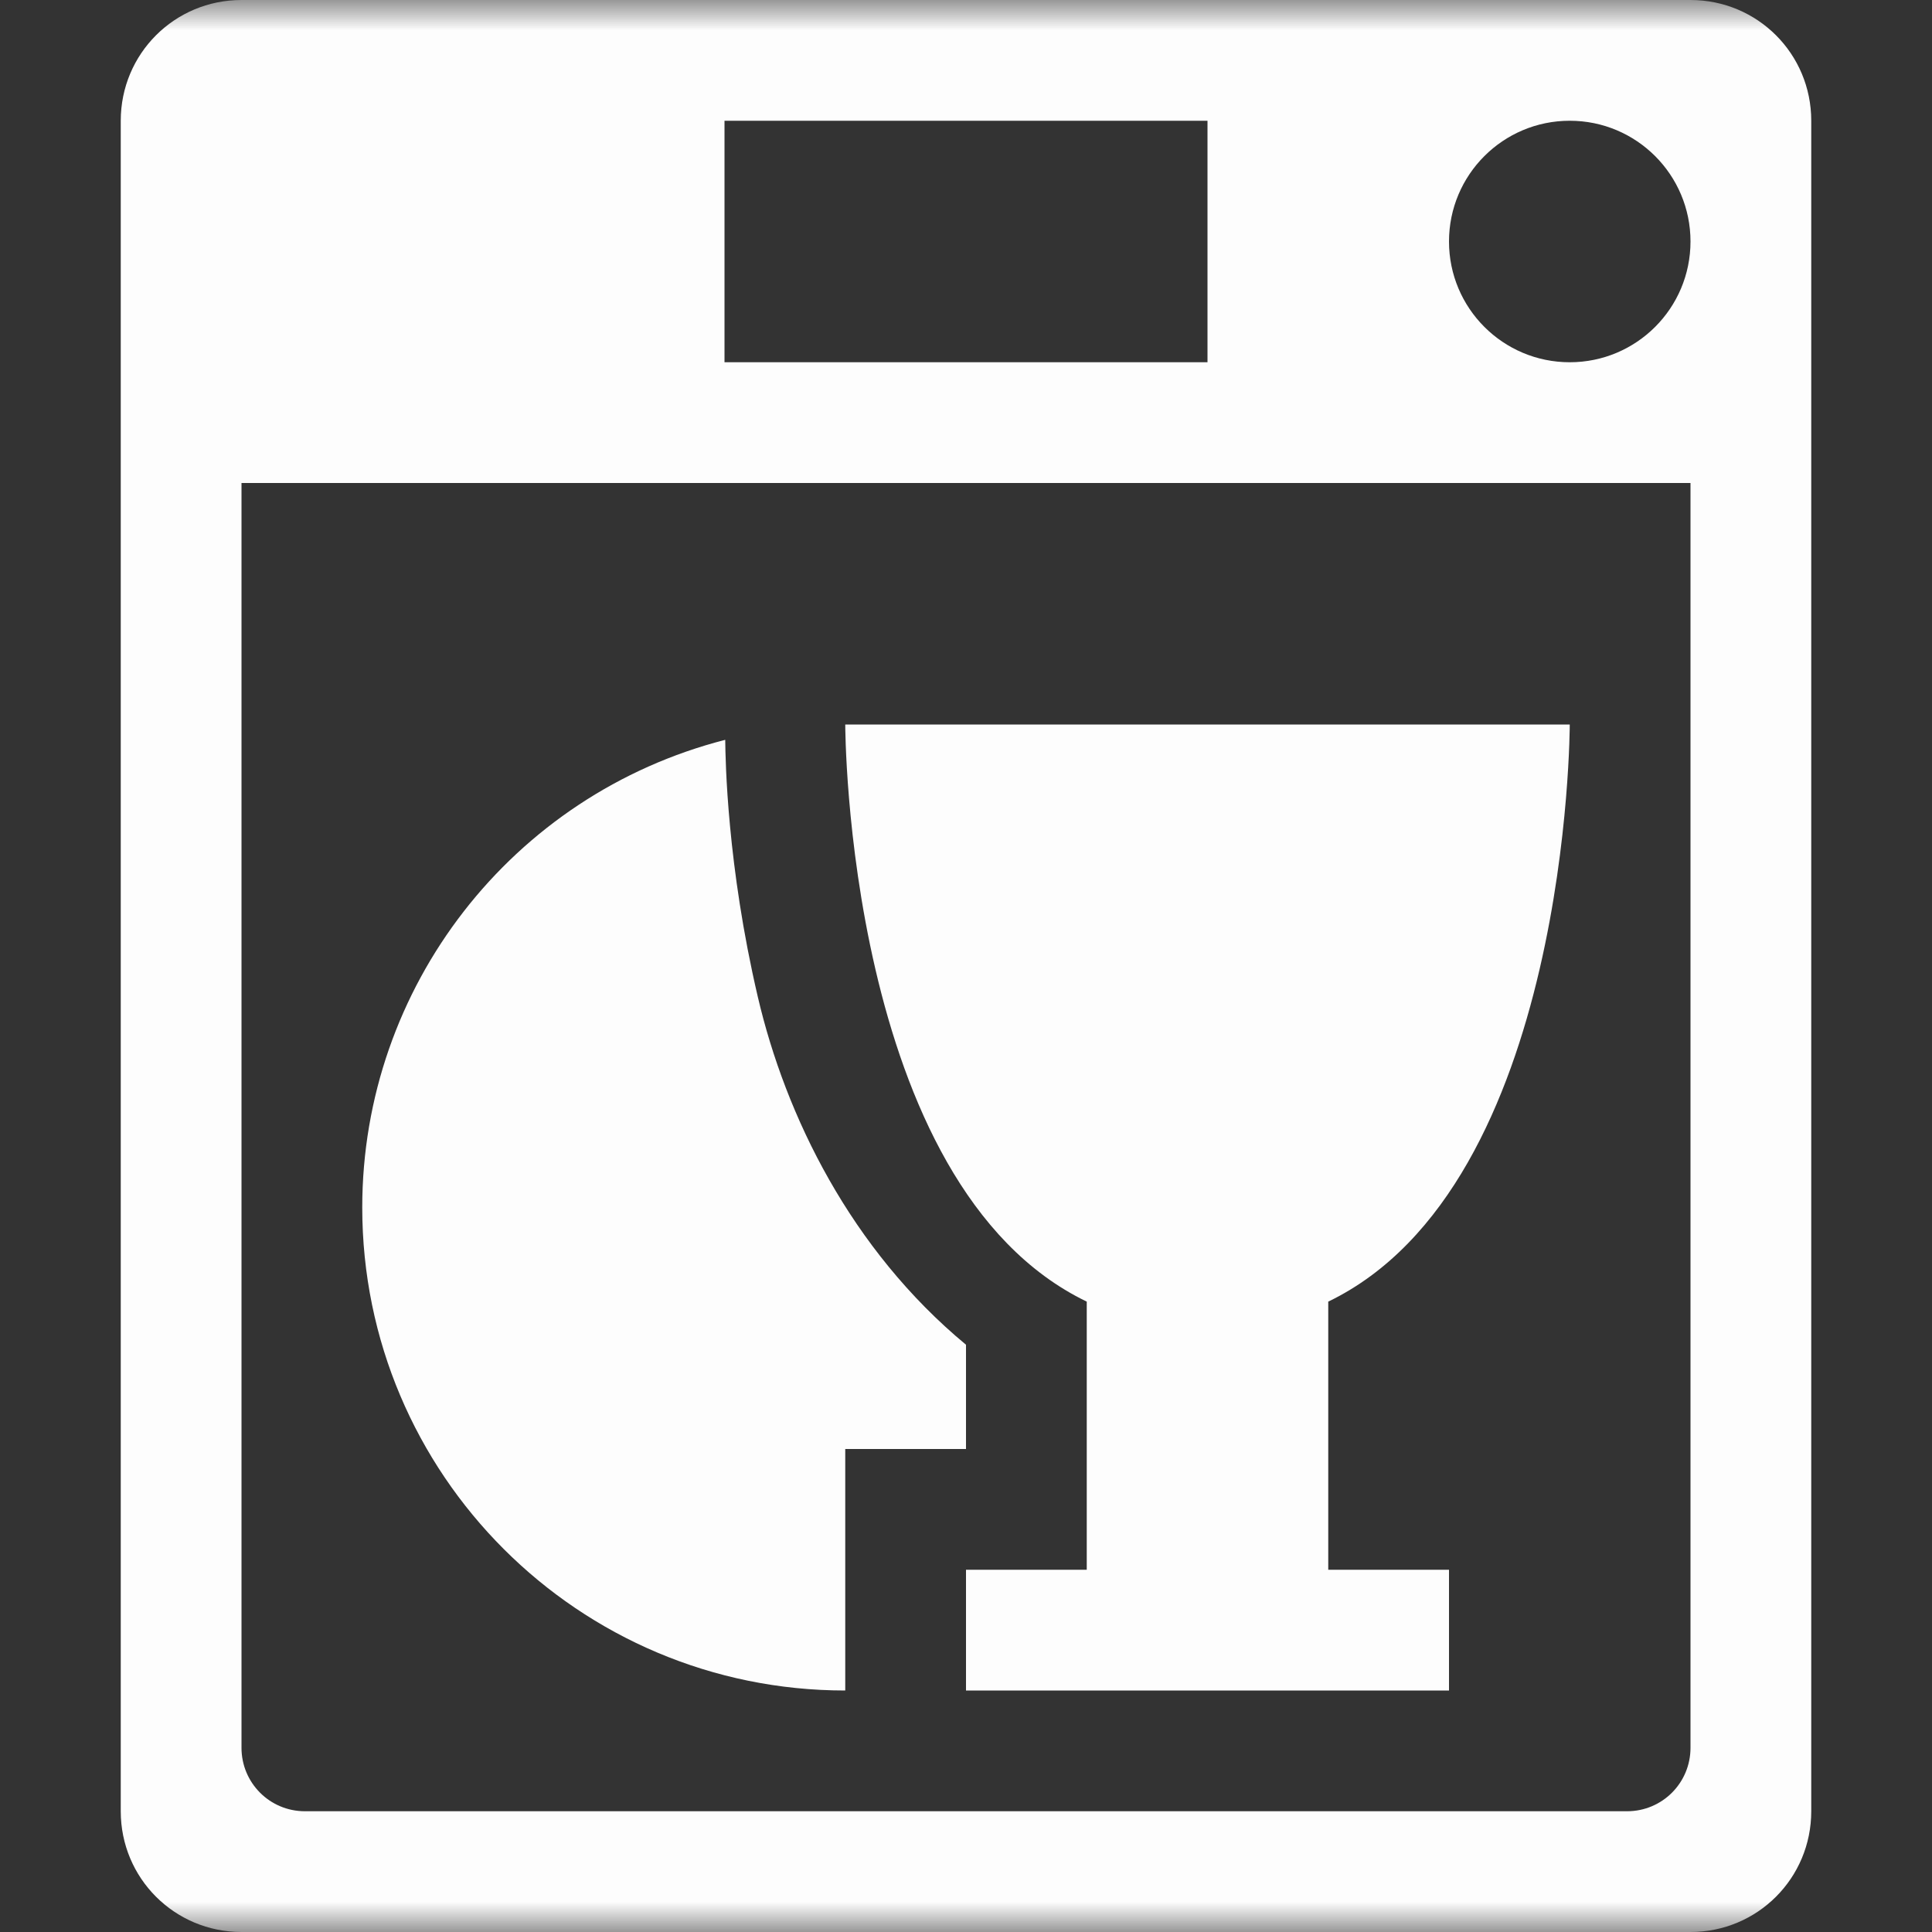 <?xml version="1.0" encoding="UTF-8"?>
<svg xmlns="http://www.w3.org/2000/svg" xmlns:xlink="http://www.w3.org/1999/xlink" width="32" height="32" viewBox="0 0 32 32" version="1.1">
<rect x="0" y="0" width="32" height="32" fill="#333333" stroke="none"/>
<defs>
<filter id="alpha" filterUnits="objectBoundingBox" x="0%" y="0%" width="100%" height="100%">
  <feColorMatrix type="matrix" in="SourceGraphic" values="0 0 0 0 1 0 0 0 0 1 0 0 0 0 1 0 0 0 1 0"/>
</filter>
<mask id="mask0">
  <g filter="url(#alpha)">
<rect x="0" y="0" width="32" height="32" style="fill:rgb(100%,100%,100%);fill-opacity:0.992;stroke:none;"/>
  </g>
</mask>
<clipPath id="clip1">
  <rect x="0" y="0" width="32" height="32"/>
</clipPath>
<g id="surface5" clip-path="url(#clip1)">
<path style=" stroke:none;fill-rule:evenodd;fill:rgb(100%,100%,100%);fill-opacity:1;" d="M 4 0 C 2.891 0 2 0.891 2 2 L 2 30 C 2 31.109 2.891 32 4 32 L 28 32 C 29.109 32 30 31.109 30 30 L 30 2 C 30 0.891 29.109 0 28 0 Z M 12 2 L 20 2 L 20 6 L 12 6 Z M 26 2 C 27.105 2 28 2.895 28 4 C 28 5.105 27.105 6 26 6 C 24.895 6 24 5.105 24 4 C 24 2.895 24.895 2 26 2 Z M 4 8 L 28 8 L 28 28.949 C 28 29.531 27.531 30 26.949 30 L 5.051 30 C 4.469 30 4 29.531 4 28.949 Z M 14 12 C 14 12 14 19.629 18 21.559 L 18 26 L 16 26 L 16 28 L 24 28 L 24 26 L 22 26 L 22 21.559 C 26 19.629 26 12 26 12 Z M 12.012 12.254 C 8.477 13.16 6 16.348 6 20 C 6 24.418 9.582 28 14 28 L 14 24 L 16 24 L 16 22.273 C 14.094 20.695 13.012 18.484 12.551 16.508 C 12.043 14.332 12.016 12.598 12.012 12.254 Z M 12.012 12.254 "/>
</g>
</defs>
<g id="surface1">
<use xlink:href="#surface5" mask="url(#mask0)"/>
</g>
</svg>

